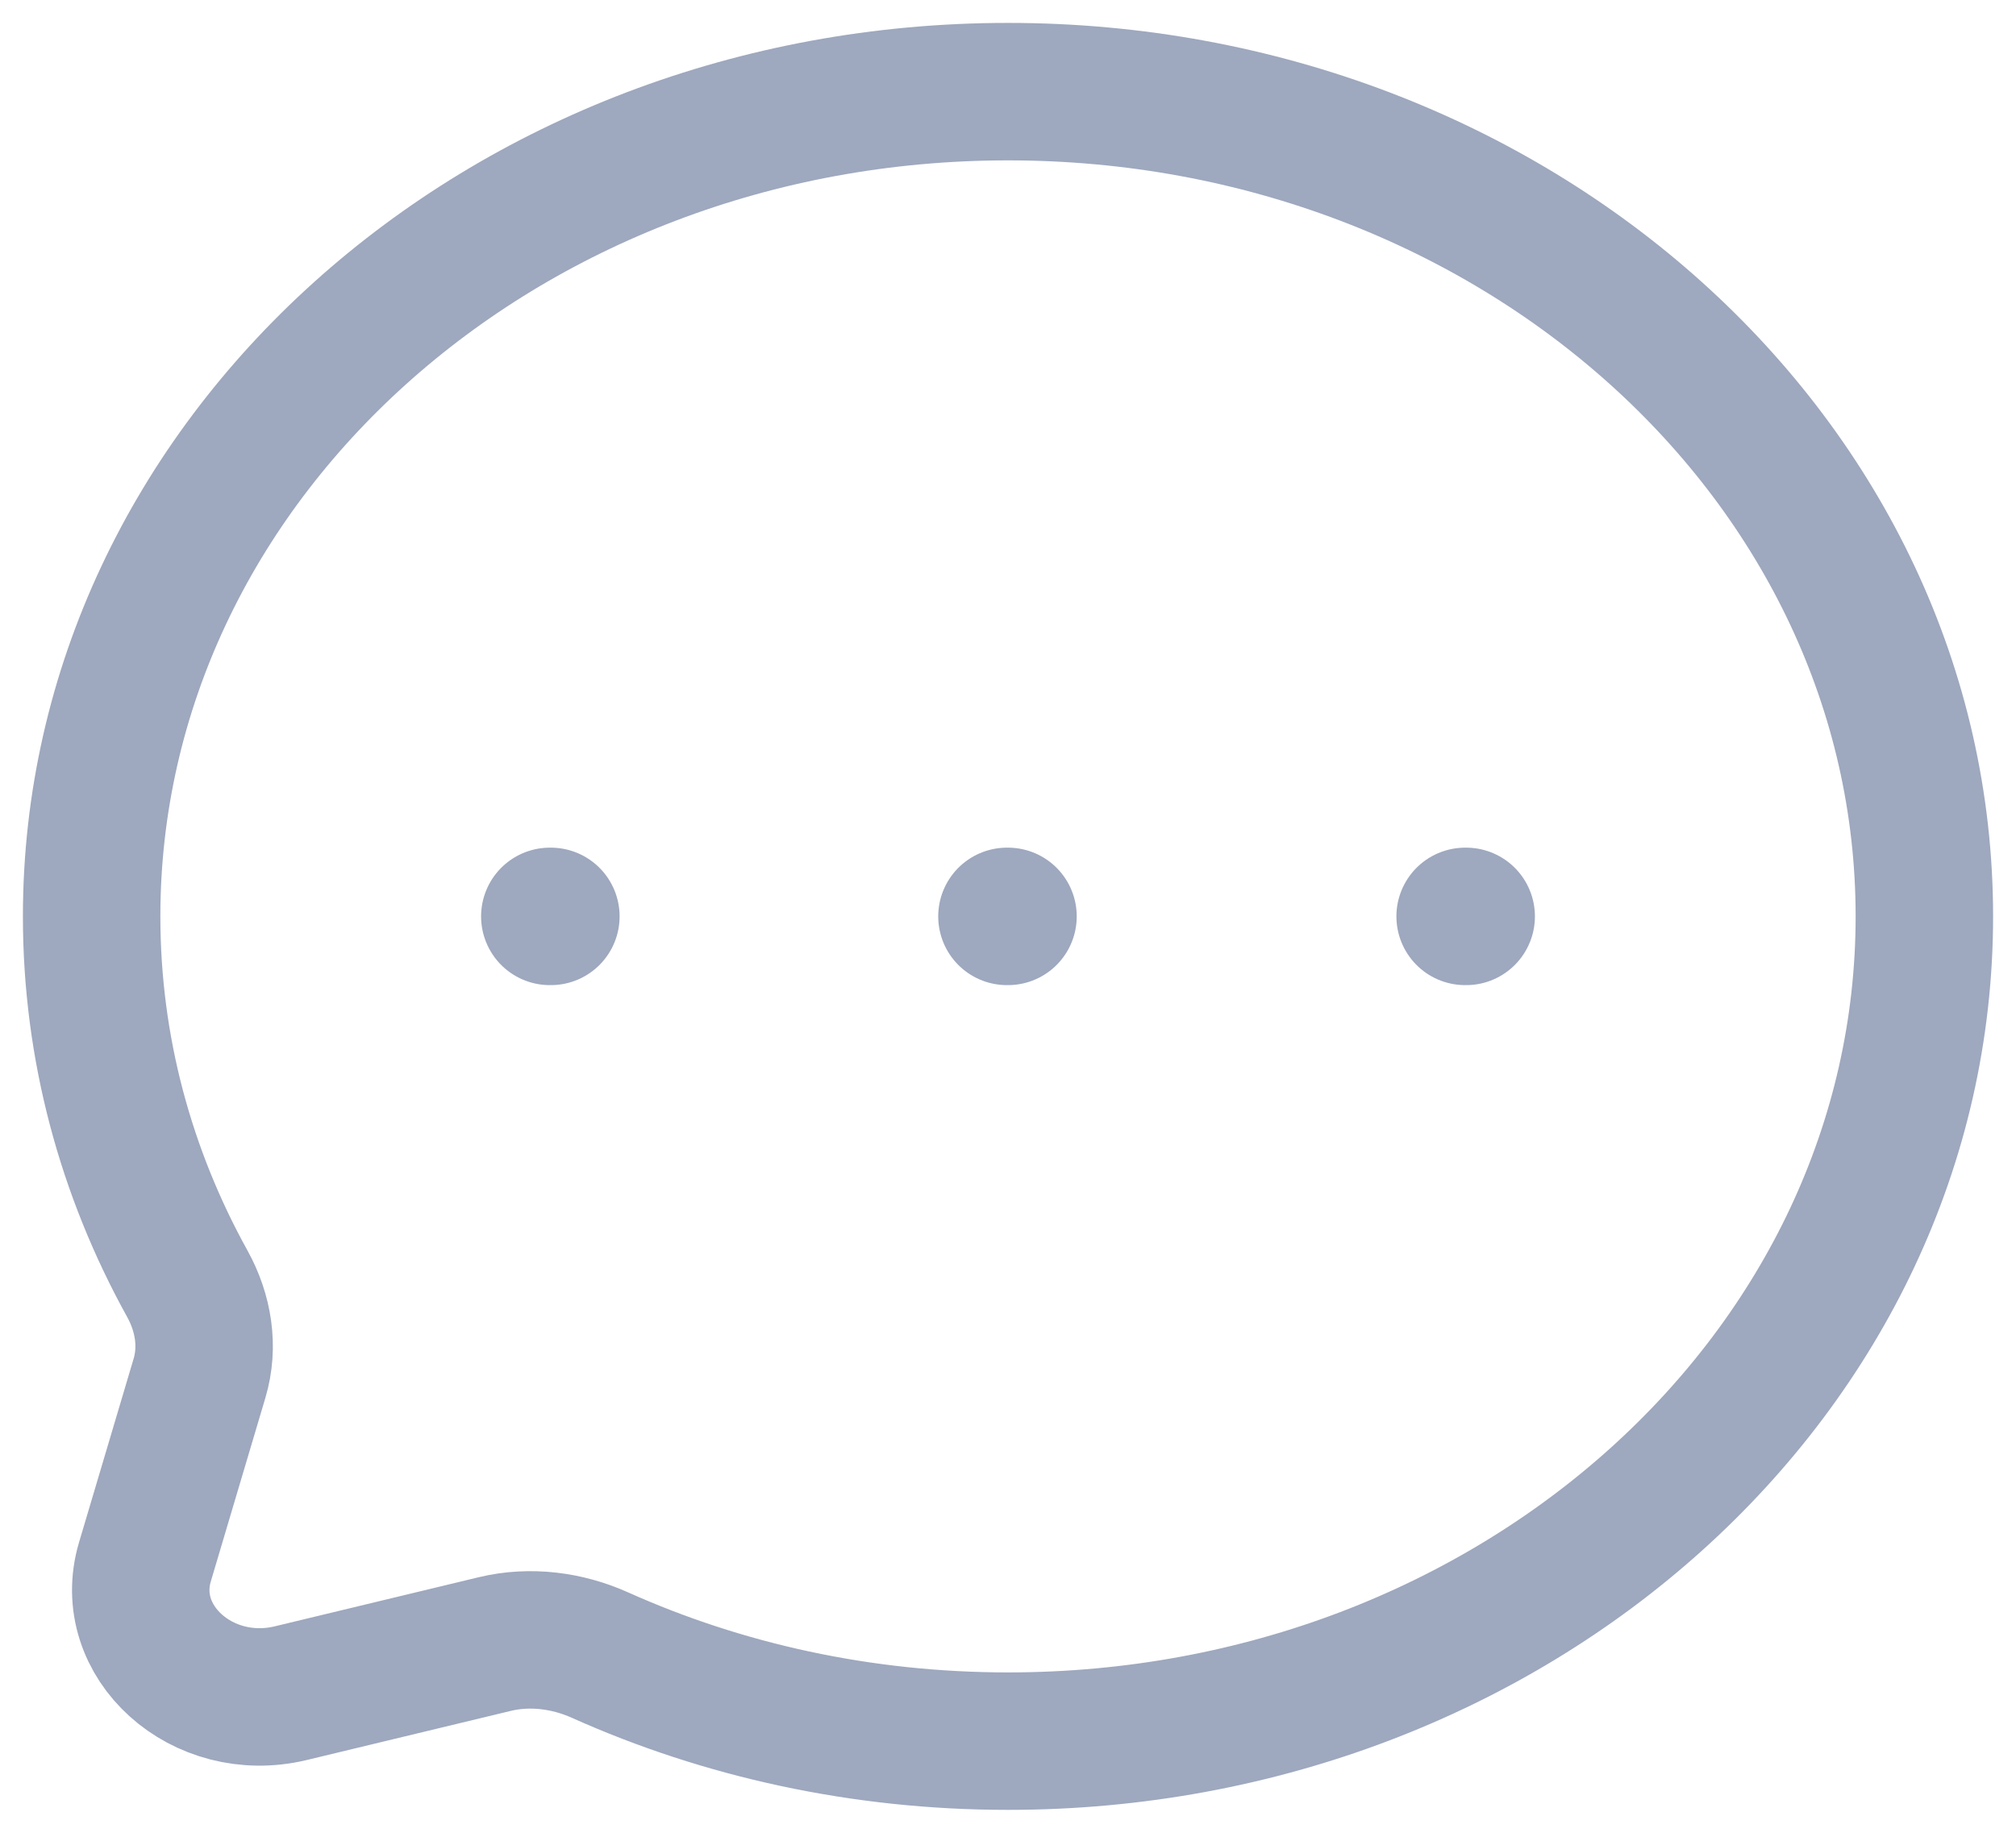 <svg width="44" height="40" viewBox="0 0 44 40" fill="none" xmlns="http://www.w3.org/2000/svg">
<path d="M12 20H12.023M21.977 20H22M31.977 20H32M22 38C33.046 38 42 29.941 42 20C42 10.059 33.046 2 22 2C10.954 2 2 10.059 2 20C2 22.88 2.751 25.601 4.087 28.015C4.442 28.656 4.56 29.389 4.354 30.081L3.163 34.088C2.646 35.827 4.414 37.419 6.347 36.953L10.799 35.881C11.568 35.696 12.382 35.802 13.095 36.122C15.777 37.324 18.801 38 22 38Z" stroke="#9EA8BE" stroke-width="3" stroke-linecap="round"/>
</svg>
